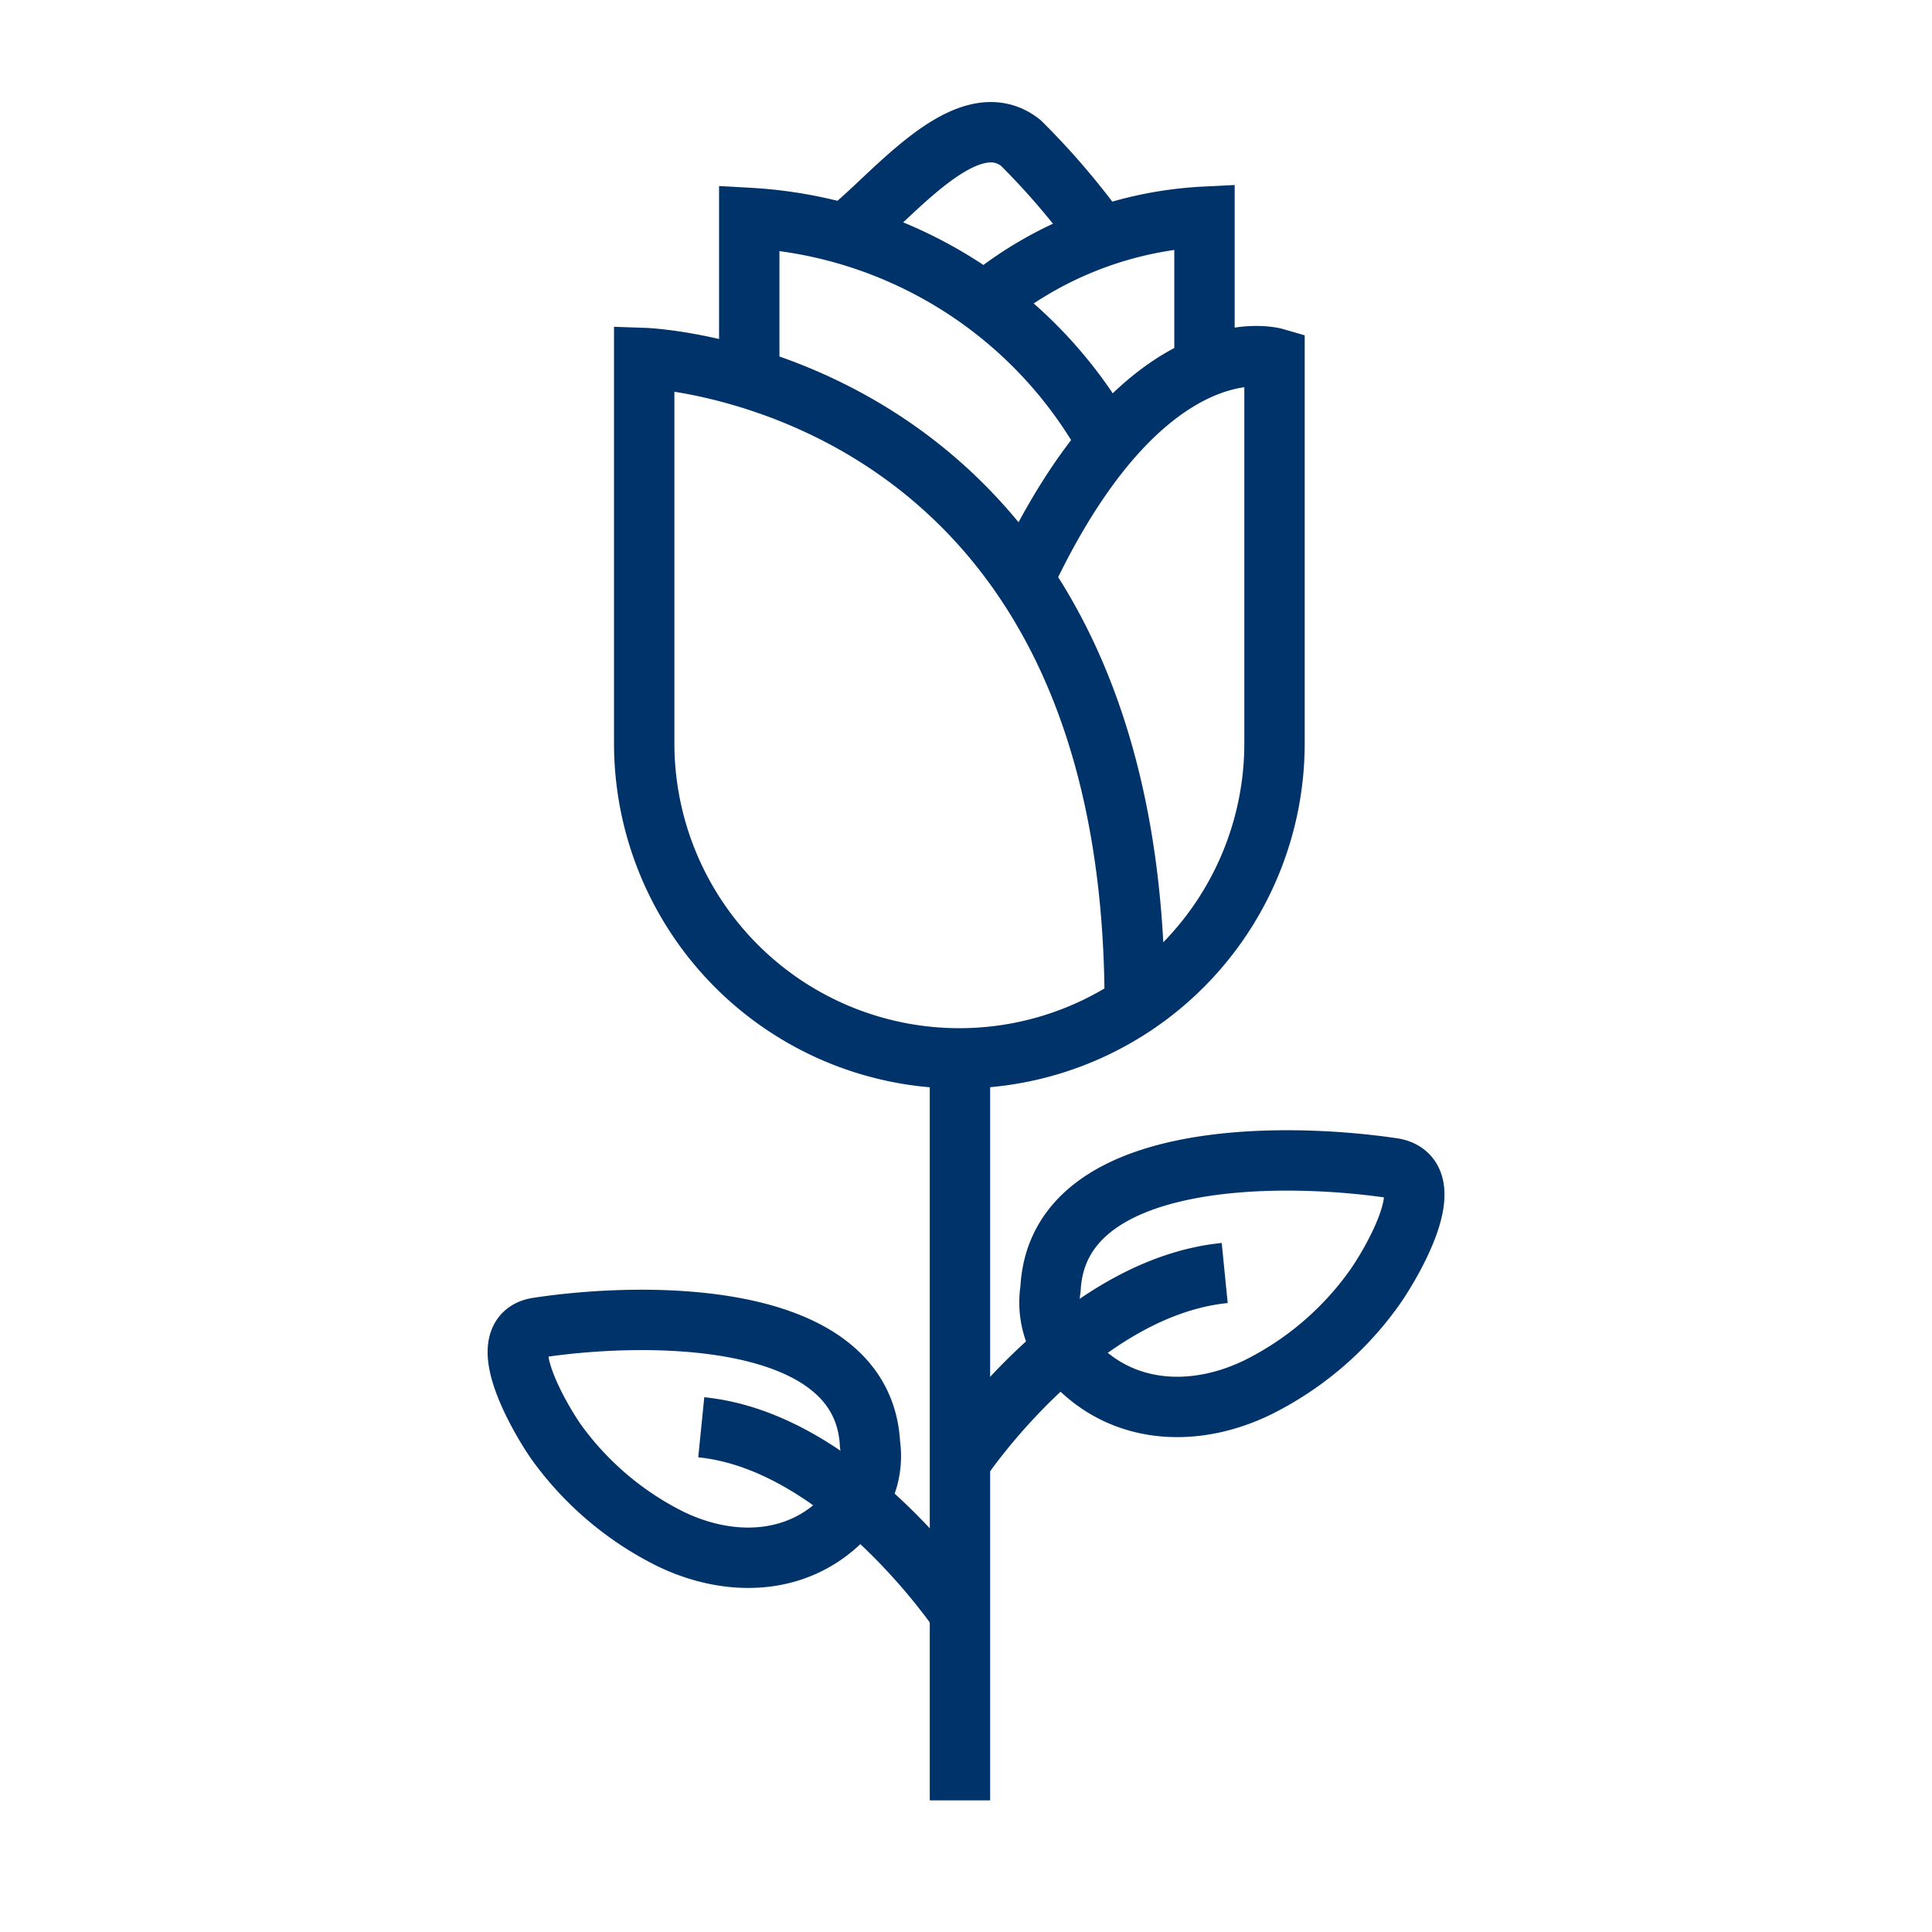 <?xml version="1.0" encoding="UTF-8"?>
<svg xmlns="http://www.w3.org/2000/svg" data-name="Layer 1" viewBox="0 0 64 64"><path fill="none" stroke="#003369" stroke-miterlimit="8" stroke-width="2" d="M31.8 59.64V35.07M37.59 33.29c0-20.88-16.25-21.43-16.25-21.43v12.76a10.44 10.44 0 1 0 20.88 0V11.86s-4.3-1.24-8.31 7.33" style="stroke: #003369;"/><path fill="none" stroke="#003369" stroke-miterlimit="8" stroke-width="2" d="M24.82 12.4V7.22a14.49 14.49 0 0 1 11.88 7.46" style="stroke: #003369;"/><path fill="none" stroke="#003369" stroke-miterlimit="8" stroke-width="2" d="M39.9 12.18v-5a12.38 12.38 0 0 0-7.3 2.85" style="stroke: #003369;"/><path fill="none" stroke="#003369" stroke-miterlimit="8" stroke-width="2" d="M28 7.73c1.51-1.13 4-4.42 5.81-3a24.37 24.37 0 0 1 2.7 3.18M31.85 48.35s3.82-5.69 8.72-6.18" style="stroke: #003369;"/><path fill="none" stroke="#003369" stroke-linecap="square" stroke-linejoin="round" stroke-width="2" d="M35.31 44.82c1.58 2 4.09 2.22 6.31 1.16a10.43 10.43 0 0 0 3.88-3.28c.44-.6 2.36-3.69.66-4-3.67-.55-11.13-.63-11.36 4a2.85 2.85 0 0 0 .51 2.12z" style="stroke: #003369;"/><path fill="none" stroke="#003369" stroke-miterlimit="8" stroke-width="2" d="M31.81 53.44s-3.81-5.68-8.58-6.16" style="stroke: #003369;"/><path fill="none" stroke="#003369" stroke-linecap="square" stroke-linejoin="round" stroke-width="2" d="M28.32 49.86c-1.53 2-4 2.14-6.11 1.12a10.32 10.32 0 0 1-3.76-3.18c-.42-.58-2.27-3.58-.63-3.82 3.55-.54 10.77-.62 11 3.86a2.76 2.76 0 0 1-.5 2.02z" style="stroke: #003369;"/></svg>
